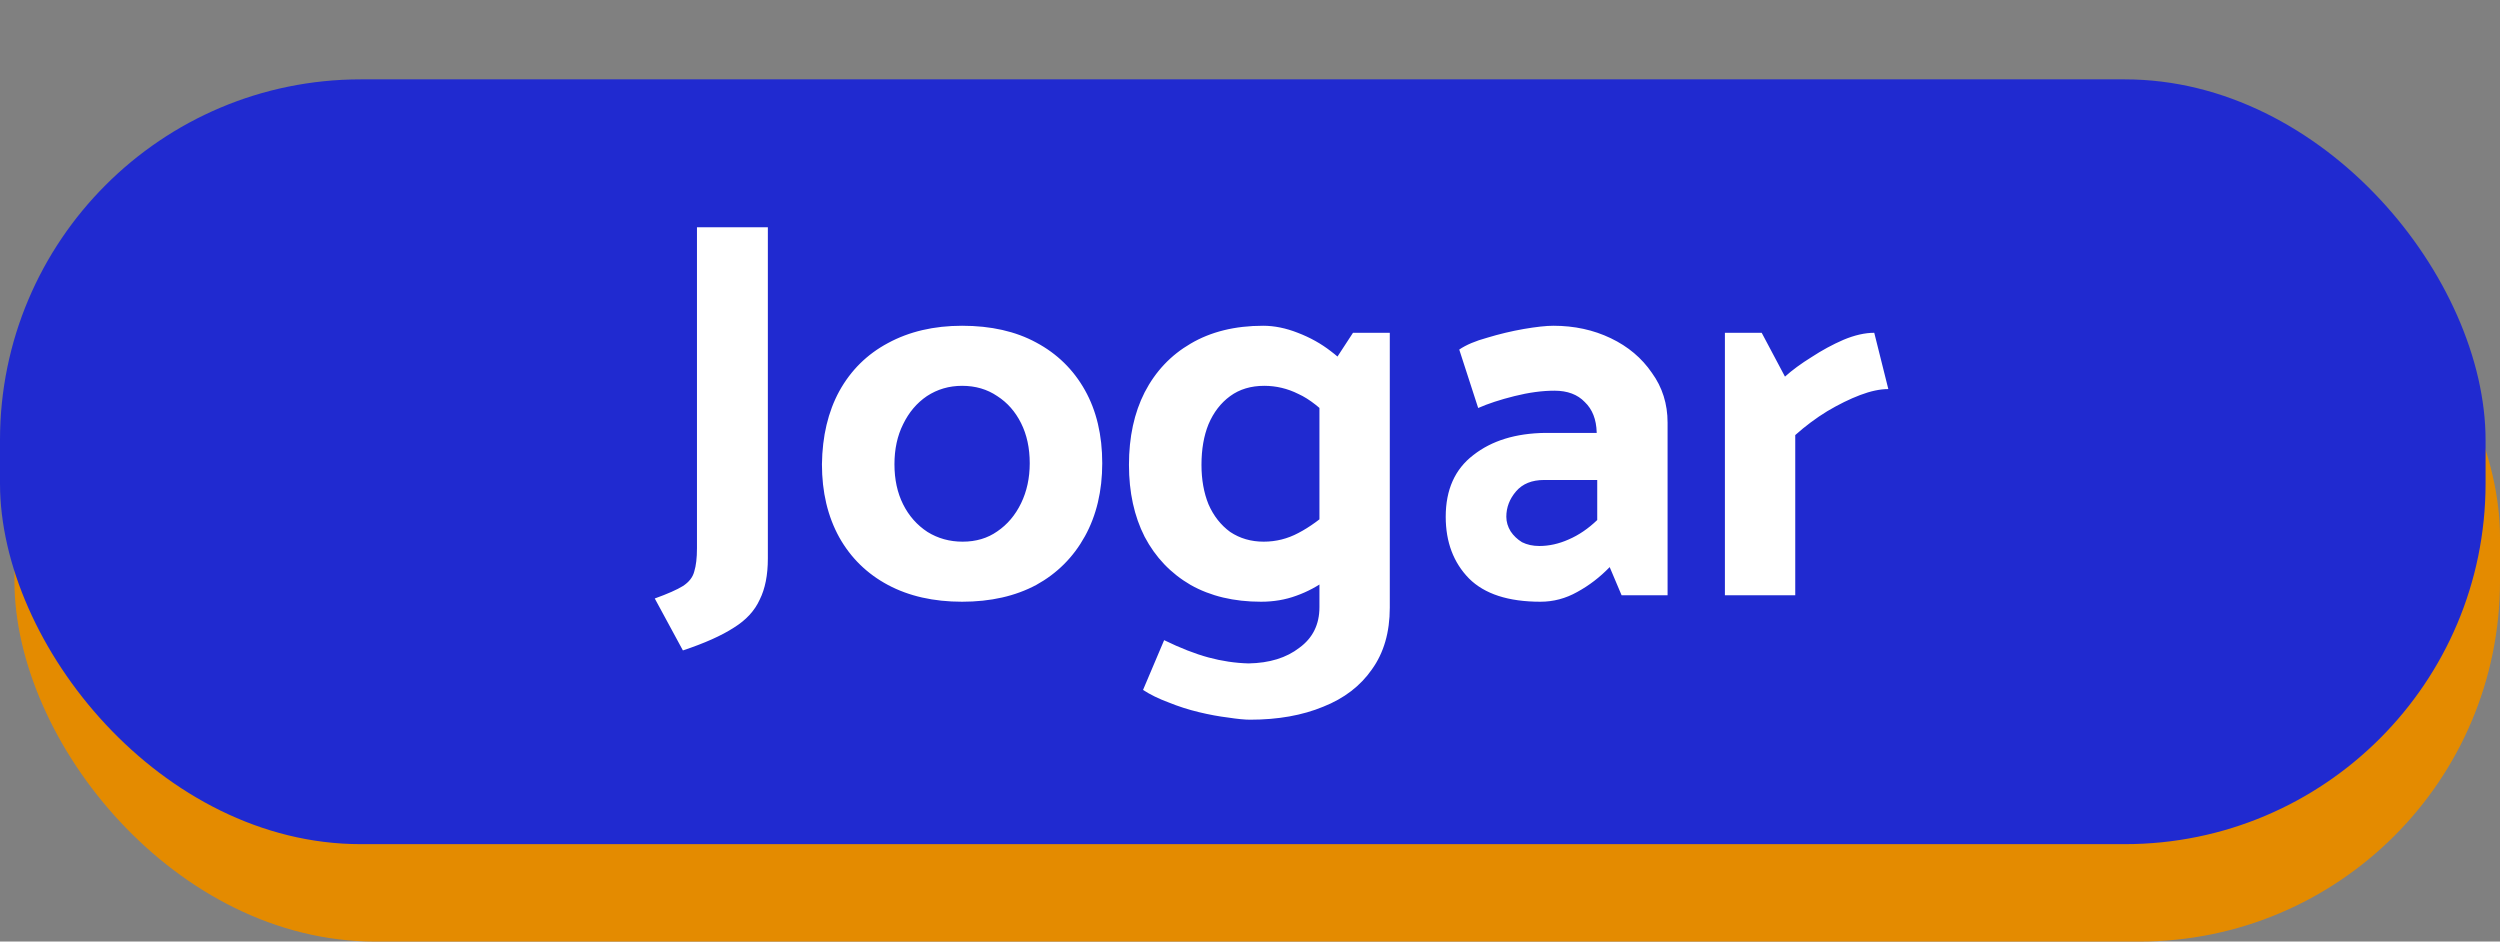 <svg width="693" height="261" viewBox="0 0 693 261" fill="none" xmlns="http://www.w3.org/2000/svg">
<rect x="0" y="0" width="693" height="261" fill="#808080" stroke="none"/>
<rect x="4" y="49" width="689" height="212" rx="100" fill="#E48B00"/>
<rect y="22" width="689" height="212" rx="100" fill="#202AD0"/>
<path d="M193.2 151.95C193.2 154.65 192.95 156.8 192.45 158.4C192.05 160 191 161.35 189.3 162.45C187.7 163.45 185.1 164.6 181.5 165.9L189.3 180.3C195.3 178.3 200 176.2 203.4 174C206.8 171.9 209.2 169.3 210.6 166.2C212.1 163.2 212.85 159.4 212.85 154.8V63H193.2V151.95ZM266.692 166.8C258.792 166.8 251.942 165.25 246.142 162.15C240.342 159.05 235.842 154.65 232.642 148.95C229.442 143.15 227.842 136.4 227.842 128.7C227.942 120.9 229.542 114.15 232.642 108.45C235.842 102.65 240.342 98.2 246.142 95.1C252.042 91.9 258.892 90.3 266.692 90.3C274.692 90.3 281.542 91.85 287.242 94.95C293.042 98.05 297.542 102.45 300.742 108.15C303.942 113.85 305.542 120.6 305.542 128.4C305.542 136.1 303.942 142.85 300.742 148.65C297.542 154.45 293.042 158.95 287.242 162.15C281.442 165.25 274.592 166.8 266.692 166.8ZM266.842 150.15C270.542 150.15 273.742 149.2 276.442 147.3C279.242 145.4 281.442 142.8 283.042 139.5C284.642 136.2 285.442 132.5 285.442 128.4C285.442 124.2 284.642 120.5 283.042 117.3C281.442 114.1 279.242 111.6 276.442 109.8C273.642 107.9 270.392 106.95 266.692 106.95C263.092 106.95 259.842 107.9 256.942 109.8C254.142 111.7 251.942 114.3 250.342 117.6C248.742 120.8 247.942 124.5 247.942 128.7C247.942 132.9 248.742 136.6 250.342 139.8C251.942 143 254.192 145.55 257.092 147.45C259.992 149.25 263.242 150.15 266.842 150.15ZM385.249 92.25H375.049L365.749 106.5V168.3C365.749 173.1 363.899 176.85 360.199 179.55C356.599 182.35 351.899 183.8 346.099 183.9C342.399 183.8 338.699 183.25 334.999 182.25C331.299 181.25 327.199 179.65 322.699 177.45L316.849 191.25C318.849 192.55 321.199 193.7 323.899 194.7C326.599 195.8 329.399 196.7 332.299 197.4C335.199 198.1 337.899 198.6 340.399 198.9C342.999 199.3 345.049 199.5 346.549 199.5C354.249 199.5 360.999 198.3 366.799 195.9C372.599 193.6 377.099 190.15 380.299 185.55C383.599 180.95 385.249 175.25 385.249 168.45V92.25ZM369.799 140.55C366.299 143.75 362.999 146.15 359.899 147.75C356.899 149.35 353.699 150.15 350.299 150.15C346.799 150.15 343.699 149.25 340.999 147.45C338.399 145.55 336.399 143 334.999 139.8C333.699 136.6 333.049 132.95 333.049 128.85C333.049 124.55 333.699 120.8 334.999 117.6C336.399 114.3 338.399 111.7 340.999 109.8C343.599 107.9 346.749 106.95 350.449 106.95C353.749 106.95 356.899 107.7 359.899 109.2C362.999 110.6 366.349 113.25 369.949 117.15L375.349 103.95C373.849 101.65 371.699 99.45 368.899 97.35C366.199 95.25 363.149 93.55 359.749 92.25C356.449 90.95 353.249 90.3 350.149 90.3C342.349 90.3 335.649 91.95 330.049 95.25C324.549 98.45 320.299 102.95 317.299 108.75C314.399 114.45 312.949 121.15 312.949 128.85C312.949 136.45 314.399 143.1 317.299 148.8C320.299 154.5 324.549 158.95 330.049 162.15C335.549 165.25 342.049 166.8 349.549 166.8C353.049 166.8 356.299 166.25 359.299 165.15C362.399 164.05 365.299 162.5 367.999 160.5C370.699 158.4 373.149 156 375.349 153.3L369.799 140.55ZM417.553 143.25C417.553 140.65 418.453 138.3 420.253 136.2C422.053 134.1 424.653 133.05 428.053 133.05H442.753V144.15C440.253 146.55 437.603 148.35 434.803 149.55C432.103 150.75 429.403 151.35 426.703 151.35C424.903 151.35 423.303 151 421.903 150.3C420.603 149.5 419.553 148.5 418.753 147.3C417.953 146 417.553 144.65 417.553 143.25ZM409.753 113.1C412.453 111.9 415.803 110.8 419.803 109.8C423.803 108.8 427.503 108.3 430.903 108.3C434.503 108.3 437.303 109.35 439.303 111.45C441.403 113.45 442.503 116.25 442.603 119.85V120H428.353C420.153 120.1 413.503 122.15 408.403 126.15C403.303 130.05 400.753 135.75 400.753 143.25C400.753 150.25 402.903 155.95 407.203 160.35C411.503 164.65 418.103 166.8 427.003 166.8C430.603 166.8 434.003 165.9 437.203 164.1C440.503 162.3 443.503 160 446.203 157.2L449.503 165H462.253V117.15C462.253 111.95 460.803 107.35 457.903 103.35C455.103 99.25 451.303 96.05 446.503 93.75C441.703 91.45 436.403 90.3 430.603 90.3C428.603 90.3 425.853 90.6 422.353 91.2C418.953 91.8 415.603 92.6 412.303 93.6C409.003 94.5 406.403 95.6 404.503 96.9L409.753 113.1ZM497.643 165V120.6C500.443 118.1 503.393 115.9 506.493 114C509.693 112.1 512.743 110.6 515.643 109.5C518.543 108.4 521.143 107.85 523.443 107.85L519.543 92.25C516.943 92.25 514.093 92.9 510.993 94.2C507.993 95.5 505.043 97.1 502.143 99C499.243 100.8 496.793 102.6 494.793 104.4L488.343 92.25H478.143V165H497.643Z" fill="white"/>
</svg>
